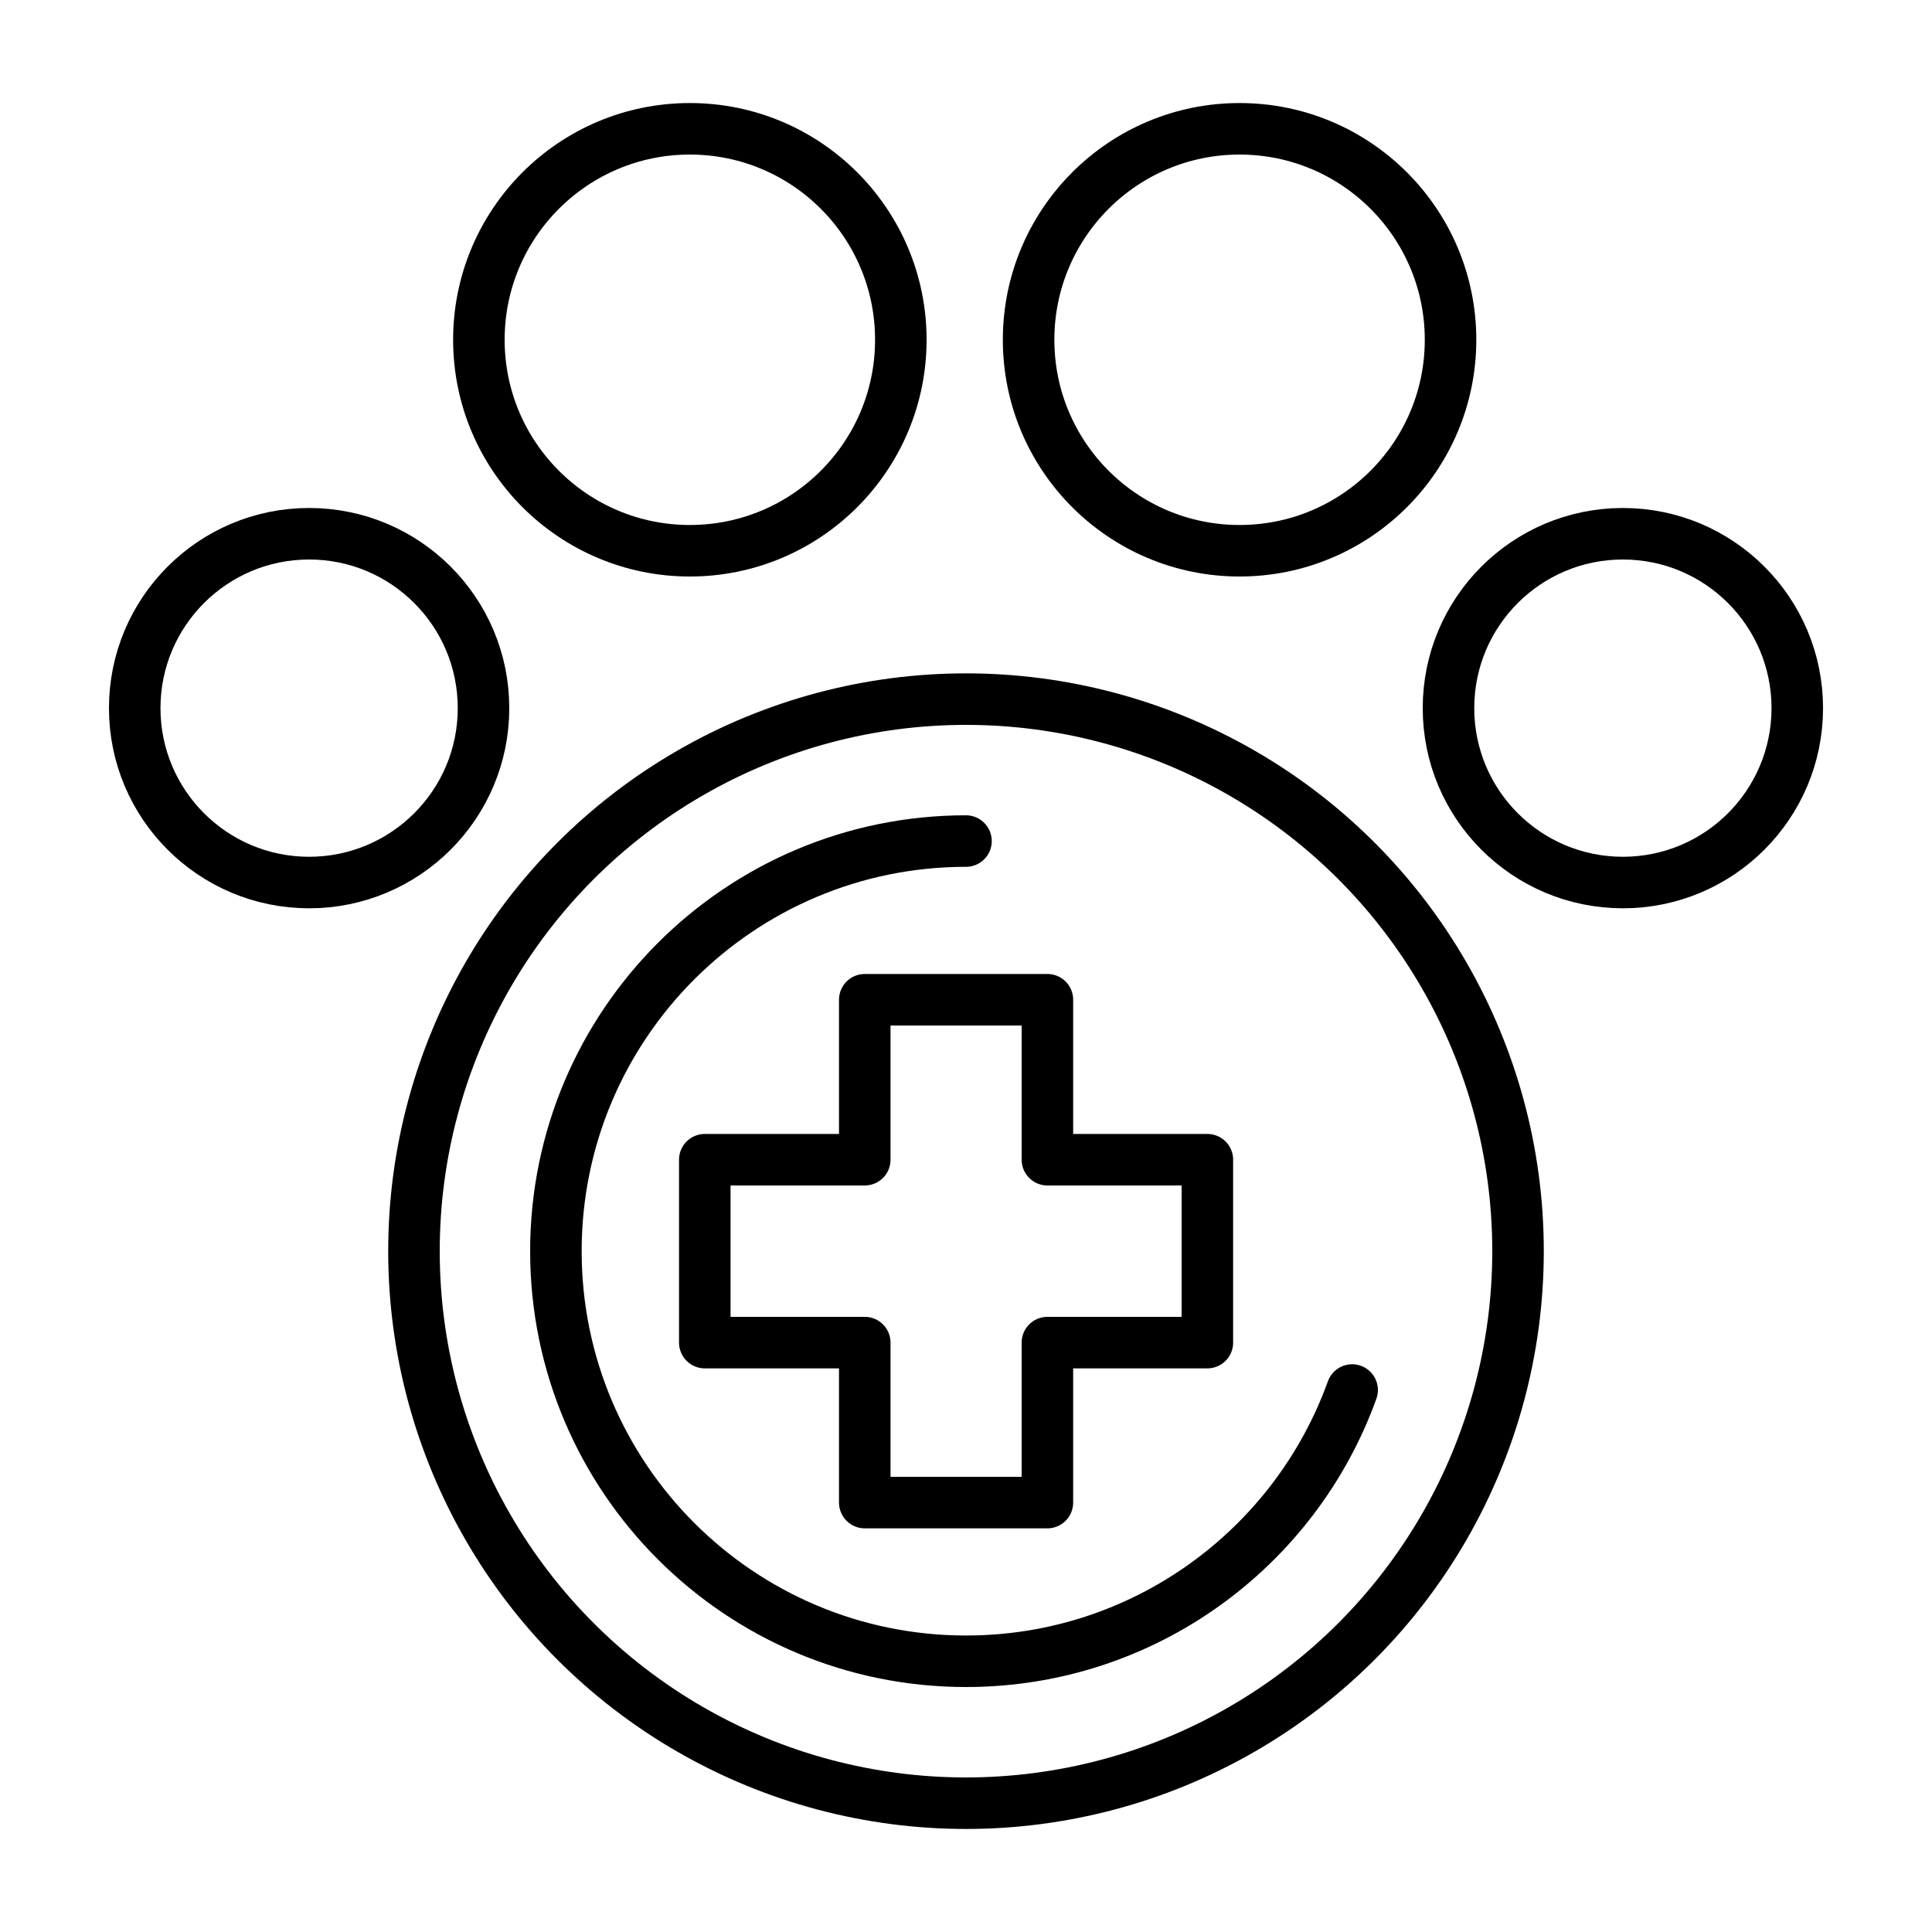 <?xml version="1.0" encoding="utf-8"?>
<!-- Generator: Adobe Illustrator 24.1.2, SVG Export Plug-In . SVG Version: 6.00 Build 0) -->
<svg version="1.1" id="Layer_1" xmlns="http://www.w3.org/2000/svg" xmlns:xlink="http://www.w3.org/1999/xlink" x="0px" y="0px" viewBox="0 0 75 75" style="enable-background:new 0 0 75 75;" xml:space="preserve">
	<style type="text/css">
		.st0{fill:none;stroke:#000000;stroke-width:2;stroke-linecap:round;stroke-linejoin:round;stroke-miterlimit:10;}
	</style>
	<g>
		<circle fill="none" stroke="#000" stroke-width="2" stroke-miterlimit="10" class="st0" cx="26.78" cy="13.19" r="8.19" />
		<circle fill="none" stroke="#000" stroke-width="2" stroke-miterlimit="10" class="st0" cx="48.12" cy="13.19" r="8.19" />
		<circle fill="none" stroke="#000" stroke-width="2" stroke-miterlimit="10" class="st0" cx="63" cy="27.49" r="6.77" />
		<circle fill="none" stroke="#000" stroke-width="2" stroke-miterlimit="10" class="st0" cx="12" cy="27.49" r="6.77" />
		<circle fill="none" stroke="#000" stroke-width="2" stroke-miterlimit="10" class="st0" cx="37.5" cy="48.57" r="21.43" />
		<path fill="none" stroke="#000" stroke-width="2" stroke-miterlimit="10" class="st0" d="M52.49,53.96C50.28,60.1,44.4,64.49,37.5,64.49c-8.79,0-15.92-7.13-15.92-15.92c0-8.79,7.13-15.92,15.92-15.92
		" />
		<path fill="none" stroke="#000" stroke-width="2" stroke-miterlimit="10" class="st0" d="M53.42,48.57" />
		<polygon fill="none" stroke="#000" stroke-width="2" stroke-miterlimit="10" class="st0" points="46.87,45.02 46.87,52.12 40.66,52.12 40.66,58.33 33.57,58.33 33.57,52.12 27.36,52.12 27.36,45.02 
		33.57,45.02 33.57,38.81 40.66,38.81 40.66,45.02 	" />
	</g>
</svg>

